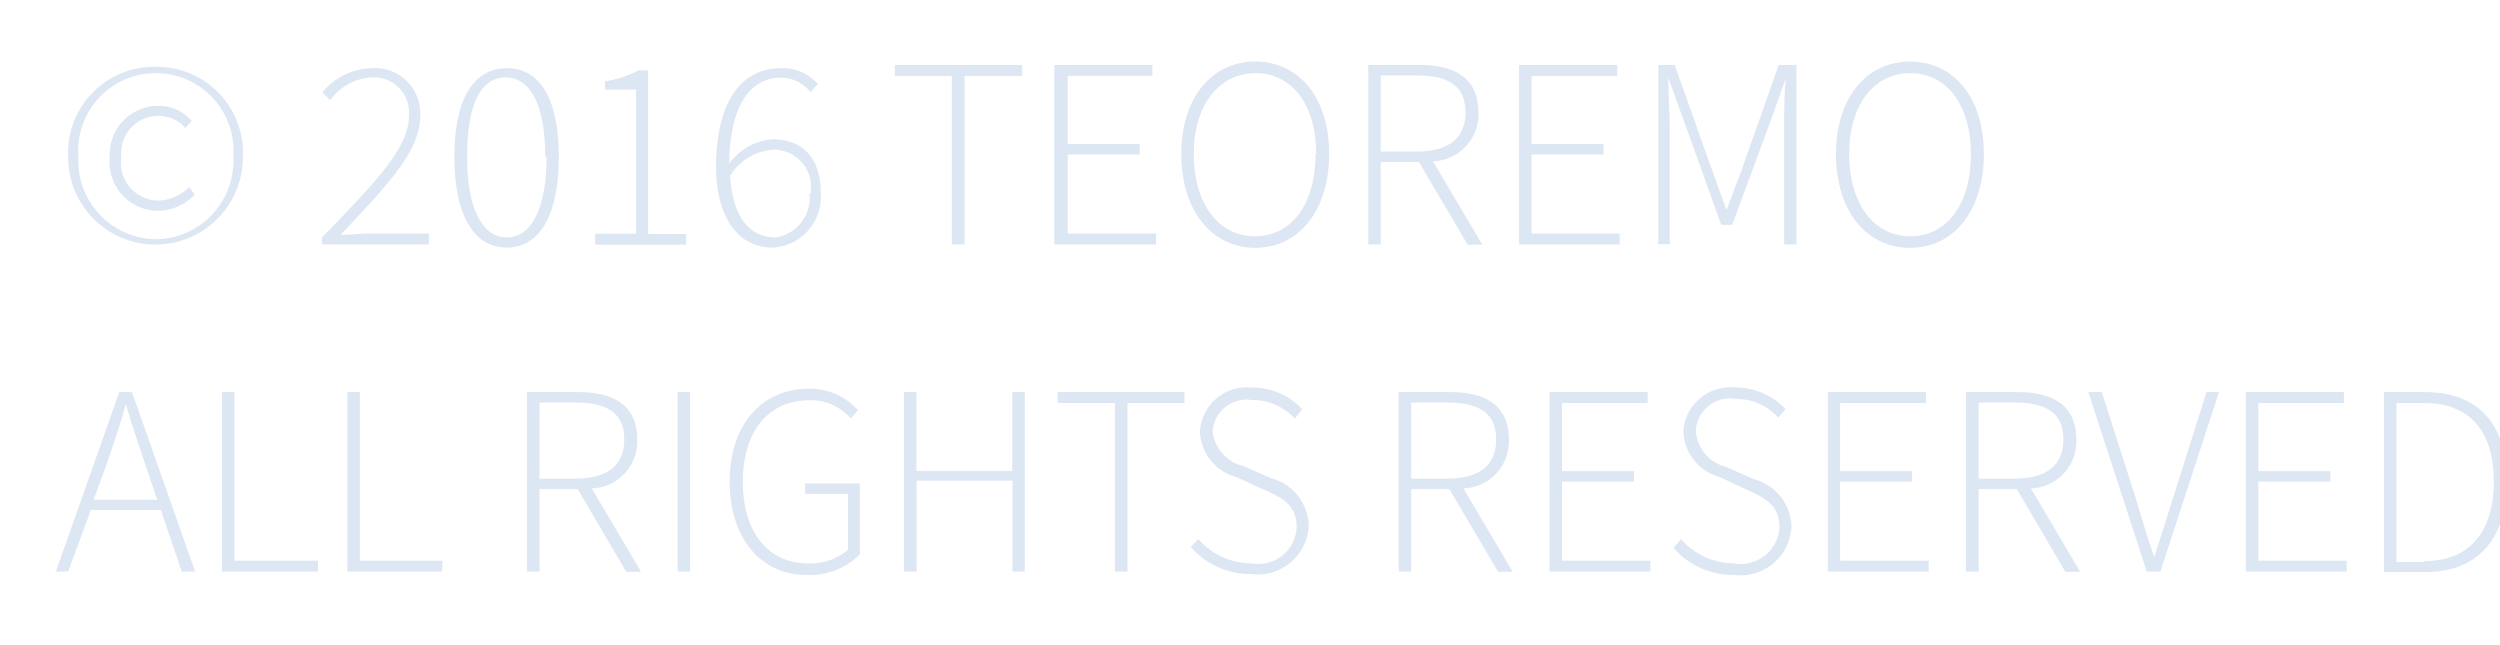 <svg id="Layer_1" data-name="Layer 1" xmlns="http://www.w3.org/2000/svg" viewBox="0 0 110.05 28.39"><defs><style>.cls-1{fill:#dce7f3;}</style></defs><title>logocopy</title><path class="cls-1" d="M6.86,2.94a3.79,3.79,0,0,1,3.83,4A3.84,3.84,0,1,1,3,6.9,3.79,3.79,0,0,1,6.86,2.94Zm0,7.59A3.45,3.45,0,0,0,10.27,6.9a3.42,3.42,0,1,0-6.82,0A3.46,3.46,0,0,0,6.86,10.53ZM7,4.66a1.92,1.92,0,0,1,1.44.66l-0.28.31A1.6,1.6,0,0,0,7,5.1,1.64,1.64,0,0,0,5.34,6.9,1.67,1.67,0,0,0,6.95,8.83a2,2,0,0,0,1.38-.6L8.57,8.57a2.28,2.28,0,0,1-1.64.71A2.15,2.15,0,0,1,4.83,6.9,2.14,2.14,0,0,1,7,4.66Z"/><path class="cls-1" d="M14.19,10.43C16.7,7.87,18,6.44,18,5.11a1.55,1.55,0,0,0-1.67-1.7,2.4,2.4,0,0,0-1.79,1l-0.35-.34A2.89,2.89,0,0,1,16.35,3,2,2,0,0,1,18.5,5.1c0,1.52-1.39,3-3.51,5.24,0.42,0,.86-0.06,1.28-0.06h2.61v0.48h-4.7V10.43Z"/><path class="cls-1" d="M20,6.9C20,4.36,20.85,3,22.31,3S24.6,4.36,24.6,6.9s-0.83,4-2.29,4S20,9.45,20,6.9Zm4,0c0-2.34-.68-3.49-1.75-3.49S20.56,4.56,20.56,6.9s0.7,3.55,1.75,3.55S24.06,9.24,24.06,6.9Z"/><path class="cls-1" d="M26.2,10.29H28V3.94H26.63V3.58A4.63,4.63,0,0,0,28.1,3.1h0.43v7.2H30.2v0.47h-4V10.29Z"/><path class="cls-1" d="M35.68,4.06a1.64,1.64,0,0,0-1.3-.64c-1.21,0-2.25,1-2.28,3.78A2.6,2.6,0,0,1,34,6.13c1.34,0,2.13.83,2.13,2.37a2.24,2.24,0,0,1-2.1,2.4c-1.54,0-2.51-1.3-2.51-3.62C31.56,4.07,32.91,3,34.38,3A2.06,2.06,0,0,1,36,3.7Zm0,4.45A1.64,1.64,0,0,0,34,6.59a2.44,2.44,0,0,0-1.86,1.15c0.1,1.62.72,2.71,2,2.71A1.75,1.75,0,0,0,35.63,8.51Z"/><path class="cls-1" d="M41.9,3.34H39.39V2.86H45V3.34H42.46v7.42H41.9V3.34Z"/><path class="cls-1" d="M46.41,2.86h4.32V3.34H47v3h3.17V6.8H47v3.48h3.89v0.48H46.41V2.86Z"/><path class="cls-1" d="M52,6.78c0-2.49,1.35-4.07,3.26-4.07s3.25,1.57,3.25,4.07-1.35,4.13-3.25,4.13S52,9.29,52,6.78Zm5.94,0c0-2.18-1.08-3.56-2.67-3.56S52.55,4.6,52.55,6.78s1.08,3.62,2.69,3.62S57.91,9,57.91,6.78Z"/><path class="cls-1" d="M64.6,10.76L62.46,7.13H60.78v3.63H60.23V2.86h2.25c1.57,0,2.6.58,2.6,2.09a2.07,2.07,0,0,1-2,2.15l2.17,3.67H64.6ZM62.34,6.67c1.4,0,2.17-.56,2.17-1.73s-0.77-1.62-2.17-1.62H60.78V6.67h1.56Z"/><path class="cls-1" d="M66.87,2.86h4.32V3.34H67.42v3h3.17V6.8H67.42v3.48H71.3v0.48H66.87V2.86Z"/><path class="cls-1" d="M72.95,2.86h0.77L75.37,7.5,76,9.25h0L76.66,7.5,78.3,2.86h0.78v7.9H78.54V5.57c0-.65,0-1.48.07-2.13h0L78,5.17,76.25,9.9H75.77l-1.7-4.73L73.44,3.43h0c0,0.66.06,1.49,0.06,2.13v5.19h-0.5V2.86Z"/><path class="cls-1" d="M80.82,6.78c0-2.49,1.35-4.07,3.26-4.07s3.25,1.57,3.25,4.07S86,10.91,84.08,10.91,80.82,9.29,80.82,6.78Zm5.94,0c0-2.18-1.08-3.56-2.67-3.56S81.4,4.6,81.4,6.78s1.08,3.62,2.69,3.62S86.76,9,86.76,6.78Z"/><path class="cls-1" d="M7.08,22.45H4L3,25.16H2.46l2.79-7.9H5.81l2.78,7.9H8ZM6.92,22l-0.5-1.48c-0.31-.94-0.6-1.76-0.88-2.73h0c-0.28,1-.55,1.8-0.88,2.73L4.12,22H6.92Z"/><path class="cls-1" d="M9.77,17.26h0.55v7.42H14v0.48H9.77v-7.9Z"/><path class="cls-1" d="M15.29,17.26h0.55v7.42h3.63v0.48H15.29v-7.9Z"/><path class="cls-1" d="M27.56,25.16l-2.13-3.63H23.75v3.63H23.2v-7.9h2.25c1.57,0,2.6.58,2.6,2.09a2.07,2.07,0,0,1-2,2.15l2.17,3.67H27.56Zm-2.25-4.09c1.4,0,2.17-.56,2.17-1.73s-0.77-1.62-2.17-1.62H23.75v3.35h1.56Z"/><path class="cls-1" d="M29.83,17.26h0.55v7.9H29.83v-7.9Z"/><path class="cls-1" d="M35.62,17.11a2.83,2.83,0,0,1,2.15.95l-0.32.36a2.34,2.34,0,0,0-1.82-.8c-1.81,0-2.93,1.38-2.93,3.57s1.07,3.61,2.87,3.61a2.55,2.55,0,0,0,1.76-.6V21.74H35.44V21.28h2.41v3.13a3.16,3.16,0,0,1-2.34.9c-2,0-3.39-1.6-3.39-4.11S33.53,17.11,35.62,17.11Z"/><path class="cls-1" d="M39.79,17.26h0.55v3.47h4.22V17.26h0.55v7.9H44.57v-4H40.35v4H39.79v-7.9Z"/><path class="cls-1" d="M49.08,17.74H46.56V17.26h5.58v0.48H49.63v7.42H49.08V17.74Z"/><path class="cls-1" d="M52.75,23.73a3.12,3.12,0,0,0,2.33,1.07,1.7,1.7,0,0,0,2-1.58c0-1-.65-1.31-1.43-1.66L54.42,21a2.17,2.17,0,0,1-1.6-2,2.07,2.07,0,0,1,2.29-1.94,3,3,0,0,1,2.21.95L57,18.43a2.51,2.51,0,0,0-1.88-.82A1.5,1.5,0,0,0,53.38,19a1.78,1.78,0,0,0,1.37,1.52l1.2,0.53a2.22,2.22,0,0,1,1.66,2.1,2.25,2.25,0,0,1-2.53,2.12,3.48,3.48,0,0,1-2.66-1.19Z"/><path class="cls-1" d="M65.94,25.16L63.8,21.53H62.12v3.63H61.57v-7.9h2.25c1.57,0,2.6.58,2.6,2.09a2.07,2.07,0,0,1-2,2.15l2.17,3.67H65.94Zm-2.25-4.09c1.4,0,2.17-.56,2.17-1.73s-0.77-1.62-2.17-1.62H62.12v3.35h1.56Z"/><path class="cls-1" d="M68.21,17.26h4.32v0.48H68.76v3h3.17V21.2H68.76v3.48h3.89v0.48H68.21v-7.9Z"/><path class="cls-1" d="M74,23.73a3.12,3.12,0,0,0,2.33,1.07,1.7,1.7,0,0,0,2-1.58c0-1-.65-1.31-1.43-1.66L75.7,21a2.17,2.17,0,0,1-1.6-2,2.07,2.07,0,0,1,2.29-1.94,3,3,0,0,1,2.21.95l-0.32.37a2.51,2.51,0,0,0-1.88-.82A1.5,1.5,0,0,0,74.65,19,1.78,1.78,0,0,0,76,20.56l1.2,0.53a2.22,2.22,0,0,1,1.66,2.1,2.25,2.25,0,0,1-2.53,2.12,3.48,3.48,0,0,1-2.66-1.19Z"/><path class="cls-1" d="M80.46,17.26h4.32v0.48H81v3h3.17V21.2H81v3.48H84.9v0.48H80.46v-7.9Z"/><path class="cls-1" d="M90.91,25.16l-2.13-3.63H87.1v3.63H86.54v-7.9H88.8c1.57,0,2.6.58,2.6,2.09a2.07,2.07,0,0,1-2,2.15l2.17,3.67H90.91Zm-2.25-4.09c1.4,0,2.17-.56,2.17-1.73s-0.77-1.62-2.17-1.62H87.1v3.35h1.56Z"/><path class="cls-1" d="M91.93,17.26h0.59L94,21.88c0.3,1,.5,1.69.83,2.65h0c0.32-1,.54-1.69.84-2.65l1.46-4.62h0.55l-2.58,7.9h-0.6Z"/><path class="cls-1" d="M98.86,17.26h4.32v0.48H99.41v3h3.17V21.2H99.41v3.48h3.89v0.48H98.86v-7.9Z"/><path class="cls-1" d="M104.94,17.26h1.82c2.44,0,3.6,1.54,3.6,3.92s-1.16,4-3.59,4h-1.83v-7.9Zm1.76,7.44c2.15,0,3.08-1.45,3.08-3.51s-0.94-3.45-3.08-3.45h-1.21v7h1.21Z"/></svg>